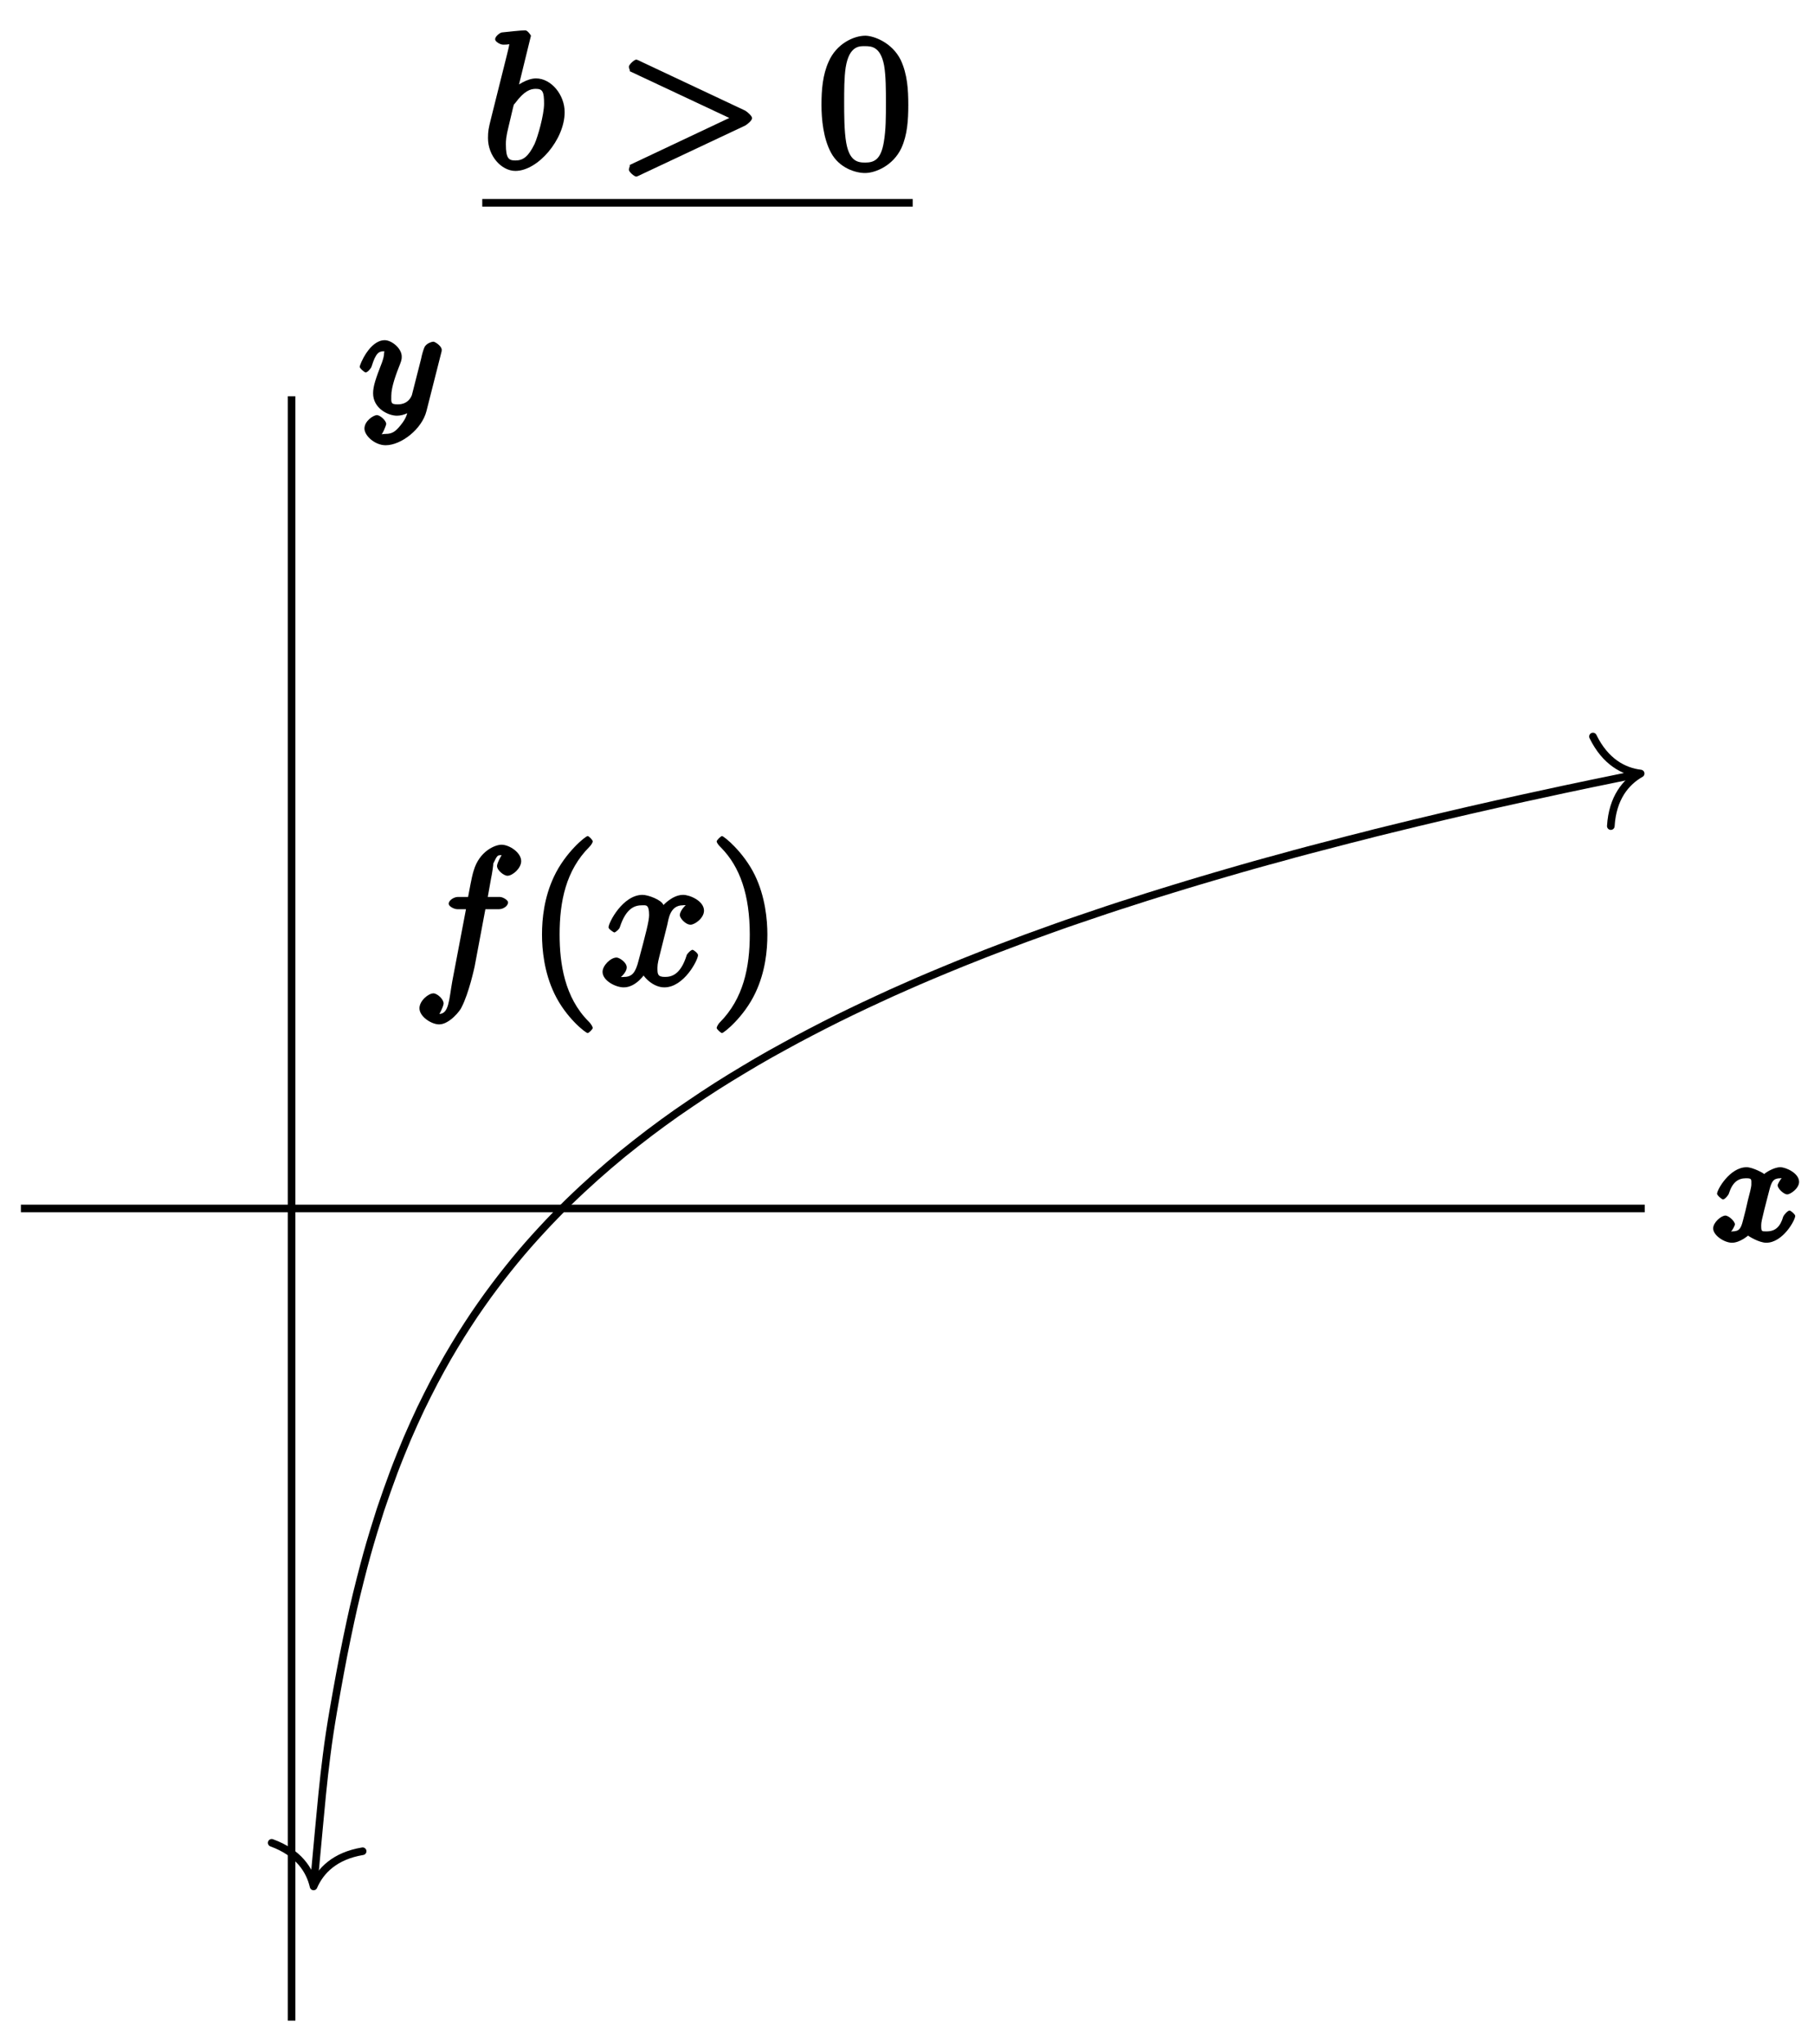 <?xml version="1.0" encoding="UTF-8"?>
<svg xmlns="http://www.w3.org/2000/svg" xmlns:xlink="http://www.w3.org/1999/xlink" width="95pt" height="107pt" viewBox="0 0 95 107" version="1.1">
<defs>
<g>
<symbol overflow="visible" id="glyph0-0">
<path style="stroke:none;" d=""/>
</symbol>
<symbol overflow="visible" id="glyph0-1">
<path style="stroke:none;" d="M 4 -3.547 C 3.641 -3.453 3.438 -2.969 3.438 -2.938 C 3.438 -2.75 3.766 -2.453 3.938 -2.453 C 4.109 -2.453 4.562 -2.766 4.562 -3.109 C 4.562 -3.562 3.875 -3.875 3.578 -3.875 C 3.219 -3.875 2.766 -3.562 2.734 -3.516 C 2.734 -3.547 2.141 -3.875 1.812 -3.875 C 0.938 -3.875 0.266 -2.703 0.266 -2.484 C 0.266 -2.406 0.516 -2.188 0.578 -2.188 C 0.672 -2.188 0.875 -2.422 0.891 -2.516 C 1.078 -3.094 1.375 -3.297 1.781 -3.297 C 2.094 -3.297 2.062 -3.25 2.062 -2.969 C 2.062 -2.812 1.953 -2.438 1.891 -2.188 C 1.844 -1.953 1.672 -1.25 1.625 -1.094 C 1.516 -0.656 1.422 -0.516 1.062 -0.516 C 1.031 -0.516 0.953 -0.453 0.781 -0.562 L 0.656 -0.25 C 1.016 -0.344 1.203 -0.859 1.203 -0.875 C 1.203 -1.047 0.875 -1.344 0.703 -1.344 C 0.484 -1.344 0.062 -0.984 0.062 -0.672 C 0.062 -0.312 0.641 0.078 1.047 0.078 C 1.469 0.078 1.891 -0.297 1.891 -0.297 C 1.891 -0.281 2.453 0.078 2.844 0.078 C 3.703 0.078 4.359 -1.094 4.359 -1.328 C 4.359 -1.406 4.125 -1.609 4.062 -1.609 C 3.969 -1.609 3.766 -1.375 3.734 -1.297 C 3.578 -0.75 3.312 -0.516 2.859 -0.516 C 2.594 -0.516 2.578 -0.5 2.578 -0.844 C 2.578 -1 2.625 -1.172 2.734 -1.625 C 2.797 -1.859 2.969 -2.562 3.016 -2.719 C 3.125 -3.125 3.219 -3.297 3.578 -3.297 C 3.625 -3.297 3.688 -3.344 3.859 -3.234 Z M 4 -3.547 "/>
</symbol>
<symbol overflow="visible" id="glyph0-2">
<path style="stroke:none;" d="M 4.312 -3.188 C 4.344 -3.297 4.344 -3.312 4.344 -3.375 C 4.344 -3.562 4 -3.797 3.906 -3.797 C 3.859 -3.797 3.547 -3.734 3.438 -3.5 C 3.375 -3.359 3.297 -3.078 3.266 -2.906 L 2.781 -1 C 2.766 -0.969 2.625 -0.516 2.047 -0.516 C 1.656 -0.516 1.703 -0.609 1.703 -0.969 C 1.703 -1.438 1.969 -2.141 2.156 -2.609 C 2.234 -2.812 2.25 -2.875 2.25 -3.016 C 2.25 -3.453 1.719 -3.875 1.359 -3.875 C 0.562 -3.875 0.047 -2.578 0.047 -2.484 C 0.047 -2.406 0.297 -2.188 0.359 -2.188 C 0.469 -2.188 0.656 -2.422 0.672 -2.5 C 0.891 -3.203 1.047 -3.297 1.328 -3.297 C 1.453 -3.297 1.328 -3.391 1.328 -3.219 C 1.328 -3.047 1.266 -2.859 1.219 -2.719 C 0.891 -1.875 0.75 -1.469 0.75 -1.094 C 0.75 -0.312 1.531 0.078 2 0.078 C 2.375 0.078 2.766 -0.141 2.969 -0.328 L 2.641 -0.453 C 2.531 -0.016 2.516 0.172 2.203 0.562 C 1.938 0.891 1.766 1.031 1.406 1.031 C 1.266 1.031 1.094 1.062 1.125 1.109 C 1.234 1.109 1.438 0.562 1.438 0.516 C 1.438 0.328 1.109 0.047 0.953 0.047 C 0.766 0.047 0.297 0.359 0.297 0.75 C 0.297 1.125 0.844 1.625 1.406 1.625 C 2.219 1.625 3.312 0.781 3.547 -0.172 Z M 4.312 -3.188 "/>
</symbol>
<symbol overflow="visible" id="glyph1-0">
<path style="stroke:none;" d=""/>
</symbol>
<symbol overflow="visible" id="glyph1-1">
<path style="stroke:none;" d="M 3.656 -3.984 L 4.516 -3.984 C 4.719 -3.984 4.984 -4.141 4.984 -4.344 C 4.984 -4.453 4.719 -4.625 4.547 -4.625 L 3.922 -4.625 L 4.094 -5.594 C 4.141 -5.797 4.234 -6.406 4.203 -6.359 C 4.422 -6.812 4.422 -6.812 4.641 -6.812 C 4.672 -6.812 4.812 -6.859 4.734 -6.922 C 4.688 -6.922 4.406 -6.406 4.406 -6.25 C 4.406 -6.016 4.766 -5.734 4.953 -5.734 C 5.219 -5.734 5.672 -6.125 5.672 -6.5 C 5.672 -6.953 5.047 -7.359 4.641 -7.359 C 4.297 -7.359 3.484 -7.016 3.188 -6.016 C 3.125 -5.812 3.094 -5.719 2.891 -4.625 L 2.359 -4.625 C 2.156 -4.625 1.875 -4.453 1.875 -4.266 C 1.875 -4.141 2.141 -3.984 2.328 -3.984 L 2.781 -3.984 L 2.062 -0.203 C 1.891 0.75 1.891 1.5 1.375 1.5 C 1.328 1.5 1.203 1.547 1.281 1.625 C 1.359 1.609 1.609 1.094 1.609 0.953 C 1.609 0.719 1.266 0.422 1.078 0.422 C 0.812 0.422 0.344 0.812 0.344 1.203 C 0.344 1.641 0.969 2.047 1.375 2.047 C 1.922 2.047 2.5 1.297 2.547 1.156 C 2.938 0.406 3.219 -0.922 3.234 -0.984 L 3.797 -3.984 Z M 3.656 -3.984 "/>
</symbol>
<symbol overflow="visible" id="glyph1-2">
<path style="stroke:none;" d="M 3.5 -3.172 C 3.562 -3.422 3.625 -4.188 4.312 -4.188 C 4.359 -4.188 4.469 -4.234 4.688 -4.109 L 4.812 -4.391 C 4.531 -4.344 4.156 -3.922 4.156 -3.672 C 4.156 -3.516 4.453 -3.172 4.719 -3.172 C 4.938 -3.172 5.422 -3.516 5.422 -3.906 C 5.422 -4.422 4.672 -4.734 4.328 -4.734 C 3.75 -4.734 3.266 -4.156 3.297 -4.203 C 3.203 -4.469 2.5 -4.734 2.203 -4.734 C 1.172 -4.734 0.422 -3.281 0.422 -3.031 C 0.422 -2.938 0.703 -2.766 0.719 -2.766 C 0.797 -2.766 1 -2.953 1.016 -3.047 C 1.359 -4.094 1.844 -4.188 2.188 -4.188 C 2.375 -4.188 2.547 -4.25 2.547 -3.672 C 2.547 -3.375 2.375 -2.703 2 -1.312 C 1.844 -0.688 1.672 -0.438 1.234 -0.438 C 1.172 -0.438 1.062 -0.391 0.859 -0.516 L 0.734 -0.234 C 0.984 -0.297 1.375 -0.656 1.375 -0.938 C 1.375 -1.203 0.984 -1.453 0.844 -1.453 C 0.531 -1.453 0.109 -1.031 0.109 -0.703 C 0.109 -0.25 0.781 0.109 1.219 0.109 C 1.891 0.109 2.359 -0.641 2.391 -0.703 L 2.094 -0.812 C 2.219 -0.438 2.75 0.109 3.344 0.109 C 4.375 0.109 5.109 -1.328 5.109 -1.578 C 5.109 -1.688 4.859 -1.859 4.828 -1.859 C 4.734 -1.859 4.531 -1.641 4.516 -1.578 C 4.188 -0.516 3.688 -0.438 3.375 -0.438 C 2.984 -0.438 2.984 -0.594 2.984 -0.922 C 2.984 -1.141 3.047 -1.359 3.156 -1.797 Z M 3.5 -3.172 "/>
</symbol>
<symbol overflow="visible" id="glyph1-3">
<path style="stroke:none;" d="M 2.547 -6.969 C 2.547 -6.984 2.375 -7.25 2.25 -7.25 C 2.031 -7.25 1.297 -7.172 1.031 -7.141 C 0.953 -7.141 0.672 -6.953 0.672 -6.781 C 0.672 -6.656 0.938 -6.5 1.094 -6.5 C 1.562 -6.5 1.406 -6.594 1.406 -6.484 C 1.406 -6.422 1.312 -6.078 1.266 -5.875 L 0.453 -2.625 C 0.328 -2.125 0.297 -1.969 0.297 -1.609 C 0.297 -0.672 1 0.109 1.734 0.109 C 2.906 0.109 4.312 -1.531 4.312 -2.969 C 4.312 -3.875 3.609 -4.734 2.812 -4.734 C 2.359 -4.734 1.812 -4.391 1.516 -4.094 L 1.812 -3.969 Z M 1.609 -3.203 C 1.672 -3.422 1.625 -3.328 1.719 -3.438 C 2.203 -4.094 2.531 -4.188 2.797 -4.188 C 3.156 -4.188 3.234 -4.047 3.234 -3.406 C 3.234 -2.828 2.906 -1.672 2.734 -1.297 C 2.406 -0.625 2.125 -0.438 1.734 -0.438 C 1.391 -0.438 1.234 -0.531 1.234 -1.281 C 1.234 -1.469 1.234 -1.656 1.391 -2.281 Z M 1.609 -3.203 "/>
</symbol>
<symbol overflow="visible" id="glyph1-4">
<path style="stroke:none;" d="M 6.734 -2.266 C 6.844 -2.328 7.094 -2.531 7.094 -2.656 C 7.094 -2.766 6.844 -2.984 6.734 -3.047 L 1.422 -5.547 C 1.203 -5.656 1.062 -5.719 1.031 -5.719 C 0.922 -5.719 0.641 -5.453 0.641 -5.344 C 0.641 -5.25 0.75 -5.078 0.656 -5.125 L 6.25 -2.5 L 6.25 -2.828 L 0.656 -0.188 C 0.75 -0.234 0.641 -0.047 0.641 0.047 C 0.641 0.156 0.922 0.406 1.031 0.406 C 1.062 0.406 1.203 0.344 1.422 0.234 Z M 6.734 -2.266 "/>
</symbol>
<symbol overflow="visible" id="glyph2-0">
<path style="stroke:none;" d=""/>
</symbol>
<symbol overflow="visible" id="glyph2-1">
<path style="stroke:none;" d="M 3.469 2.234 C 3.469 2.203 3.422 2.062 3.25 1.891 C 2 0.641 1.734 -1.125 1.734 -2.656 C 1.734 -4.391 2.062 -6.016 3.297 -7.25 C 3.422 -7.375 3.469 -7.5 3.469 -7.531 C 3.469 -7.609 3.266 -7.812 3.203 -7.812 C 3.094 -7.812 2.031 -6.953 1.438 -5.688 C 0.922 -4.594 0.812 -3.484 0.812 -2.656 C 0.812 -1.875 0.922 -0.672 1.469 0.453 C 2.062 1.688 3.094 2.5 3.203 2.5 C 3.266 2.5 3.469 2.297 3.469 2.234 Z M 3.469 2.234 "/>
</symbol>
<symbol overflow="visible" id="glyph2-2">
<path style="stroke:none;" d="M 3.047 -2.656 C 3.047 -3.422 2.938 -4.641 2.391 -5.766 C 1.797 -6.984 0.766 -7.812 0.672 -7.812 C 0.609 -7.812 0.391 -7.594 0.391 -7.531 C 0.391 -7.5 0.438 -7.375 0.625 -7.203 C 1.609 -6.203 2.125 -4.734 2.125 -2.656 C 2.125 -0.953 1.797 0.688 0.562 1.938 C 0.438 2.062 0.391 2.203 0.391 2.234 C 0.391 2.297 0.609 2.5 0.672 2.5 C 0.766 2.5 1.828 1.656 2.422 0.391 C 2.938 -0.703 3.047 -1.812 3.047 -2.656 Z M 3.047 -2.656 "/>
</symbol>
<symbol overflow="visible" id="glyph2-3">
<path style="stroke:none;" d="M 4.75 -3.344 C 4.75 -4.141 4.703 -4.938 4.359 -5.688 C 3.891 -6.641 2.906 -6.969 2.5 -6.969 C 1.891 -6.969 0.984 -6.547 0.578 -5.609 C 0.266 -4.922 0.203 -4.141 0.203 -3.344 C 0.203 -2.609 0.297 -1.594 0.703 -0.844 C 1.141 -0.031 2 0.219 2.484 0.219 C 3.016 0.219 3.953 -0.156 4.391 -1.094 C 4.703 -1.781 4.75 -2.562 4.75 -3.344 Z M 2.484 -0.328 C 2.094 -0.328 1.672 -0.406 1.5 -1.359 C 1.391 -1.969 1.391 -2.875 1.391 -3.469 C 1.391 -4.109 1.391 -4.766 1.469 -5.297 C 1.656 -6.484 2.234 -6.422 2.484 -6.422 C 2.812 -6.422 3.297 -6.406 3.484 -5.406 C 3.578 -4.859 3.578 -4.094 3.578 -3.469 C 3.578 -2.719 3.578 -2.047 3.469 -1.406 C 3.312 -0.453 2.938 -0.328 2.484 -0.328 Z M 2.484 -0.328 "/>
</symbol>
</g>
</defs>
<g id="surface1">
<path style="fill:none;stroke-width:0.399;stroke-linecap:butt;stroke-linejoin:miter;stroke:rgb(0%,0%,0%);stroke-opacity:1;stroke-miterlimit:10;" d="M -14.175 -0 L 70.866 -0 " transform="matrix(1,0,0,-1,15.269,63.266)"/>
<g style="fill:rgb(0%,0%,0%);fill-opacity:1;">
  <use xlink:href="#glyph0-1" x="89.657" y="64.982"/>
</g>
<path style="fill:none;stroke-width:0.399;stroke-linecap:butt;stroke-linejoin:miter;stroke:rgb(0%,0%,0%);stroke-opacity:1;stroke-miterlimit:10;" d="M 0.001 -42.518 L 0.001 42.522 " transform="matrix(1,0,0,-1,15.269,63.266)"/>
<g style="fill:rgb(0%,0%,0%);fill-opacity:1;">
  <use xlink:href="#glyph0-2" x="18.789" y="21.685"/>
</g>
<path style="fill:none;stroke-width:0.399;stroke-linecap:butt;stroke-linejoin:miter;stroke:rgb(0%,0%,0%);stroke-opacity:1;stroke-miterlimit:10;" d="M 1.172 -35.296 C 1.641 -30.21 1.641 -30.21 1.836 -28.628 C 2.032 -27.05 2.348 -25.382 2.544 -24.308 C 2.739 -23.234 3.051 -21.746 3.247 -20.886 C 3.442 -20.027 3.754 -18.816 3.95 -18.105 C 4.145 -17.398 4.458 -16.382 4.653 -15.781 C 4.852 -15.183 5.165 -14.304 5.36 -13.785 C 5.555 -13.265 5.868 -12.496 6.063 -12.035 C 6.258 -11.578 6.571 -10.89 6.766 -10.48 C 6.961 -10.07 7.278 -9.449 7.473 -9.074 C 7.668 -8.703 7.981 -8.137 8.176 -7.797 C 8.372 -7.457 8.684 -6.941 8.879 -6.629 C 9.075 -6.316 9.387 -5.836 9.582 -5.547 C 9.778 -5.258 10.094 -4.809 10.289 -4.539 C 10.485 -4.27 10.797 -3.855 10.993 -3.602 C 11.188 -3.352 11.5 -2.961 11.696 -2.723 C 11.891 -2.484 12.203 -2.117 12.399 -1.895 C 12.594 -1.672 12.91 -1.324 13.106 -1.113 C 13.301 -0.899 13.614 -0.57 13.809 -0.371 C 14.004 -0.168 14.317 0.144 14.512 0.336 C 14.707 0.527 15.024 0.824 15.219 1.008 C 15.414 1.187 15.727 1.472 15.922 1.648 C 16.117 1.82 16.43 2.094 16.625 2.262 C 16.821 2.429 17.133 2.691 17.328 2.851 C 17.524 3.008 17.84 3.262 18.035 3.414 C 18.231 3.566 18.543 3.808 18.738 3.957 C 18.934 4.105 19.246 4.336 19.442 4.48 C 19.637 4.621 19.949 4.847 20.145 4.984 C 20.34 5.121 20.656 5.336 20.852 5.468 C 21.047 5.601 21.36 5.812 21.555 5.941 C 21.75 6.07 22.063 6.273 22.258 6.398 C 22.453 6.519 22.77 6.718 22.965 6.84 C 23.16 6.957 23.473 7.148 23.668 7.265 C 23.863 7.382 24.176 7.566 24.371 7.683 C 24.567 7.797 24.879 7.976 25.074 8.086 C 25.27 8.195 25.586 8.371 25.781 8.476 C 25.977 8.586 26.289 8.754 26.484 8.859 C 26.68 8.964 26.992 9.129 27.188 9.23 C 27.383 9.332 27.695 9.492 27.891 9.593 C 28.086 9.691 28.402 9.851 28.598 9.949 C 28.793 10.046 29.105 10.199 29.301 10.293 C 29.496 10.386 29.809 10.539 30.004 10.628 C 30.199 10.722 30.516 10.867 30.711 10.957 C 30.906 11.046 31.219 11.191 31.414 11.281 C 31.609 11.367 31.922 11.507 32.117 11.593 C 32.312 11.679 32.625 11.816 32.82 11.902 C 33.016 11.984 33.332 12.121 33.527 12.203 C 33.723 12.285 34.035 12.417 34.23 12.496 C 34.426 12.578 34.738 12.707 34.933 12.785 C 35.129 12.863 35.441 12.992 35.637 13.066 C 35.832 13.144 36.148 13.269 36.344 13.347 C 36.539 13.421 36.851 13.542 37.047 13.617 C 37.242 13.691 37.555 13.812 37.75 13.882 C 37.945 13.956 38.258 14.074 38.457 14.148 C 38.652 14.218 38.965 14.331 39.16 14.402 C 39.355 14.472 39.668 14.585 39.863 14.656 C 40.058 14.726 40.371 14.835 40.566 14.906 C 40.761 14.972 41.078 15.081 41.273 15.148 C 41.469 15.214 41.781 15.324 41.976 15.386 C 42.172 15.453 42.484 15.558 42.679 15.624 C 42.875 15.687 43.187 15.792 43.383 15.855 C 43.578 15.917 43.894 16.019 44.09 16.081 C 44.285 16.144 44.597 16.245 44.793 16.308 C 44.988 16.37 45.3 16.468 45.496 16.527 C 45.691 16.589 46.004 16.687 46.203 16.745 C 46.398 16.808 46.711 16.902 46.906 16.96 C 47.101 17.019 47.414 17.113 47.609 17.171 C 47.804 17.23 48.117 17.324 48.312 17.378 C 48.507 17.437 48.824 17.531 49.019 17.585 C 49.214 17.64 49.527 17.73 49.722 17.788 C 49.918 17.843 50.23 17.933 50.425 17.988 C 50.621 18.042 50.933 18.128 51.128 18.183 C 51.324 18.238 51.64 18.324 51.835 18.374 C 52.031 18.429 52.343 18.515 52.539 18.57 C 52.734 18.62 53.046 18.702 53.242 18.757 C 53.437 18.808 53.75 18.89 53.945 18.941 C 54.144 18.992 54.457 19.074 54.652 19.124 C 54.847 19.175 55.16 19.257 55.355 19.308 C 55.55 19.355 55.863 19.437 56.058 19.484 C 56.253 19.534 56.57 19.616 56.765 19.667 C 56.96 19.714 57.273 19.792 57.468 19.839 C 57.663 19.89 57.976 19.964 58.171 20.011 C 58.367 20.062 58.679 20.136 58.874 20.183 C 59.07 20.23 59.386 20.304 59.581 20.351 C 59.777 20.398 60.089 20.472 60.285 20.519 C 60.48 20.566 60.792 20.636 60.988 20.683 C 61.183 20.73 61.495 20.8 61.691 20.847 C 61.89 20.89 62.202 20.96 62.398 21.007 C 62.593 21.05 62.906 21.12 63.101 21.167 C 63.296 21.21 63.609 21.28 63.804 21.323 C 63.999 21.366 64.316 21.437 64.511 21.48 C 64.706 21.523 65.019 21.589 65.214 21.632 C 65.409 21.675 65.722 21.741 65.917 21.784 C 66.113 21.827 66.425 21.894 66.62 21.937 C 66.816 21.976 67.132 22.042 67.327 22.085 C 67.523 22.124 67.835 22.191 68.03 22.234 C 68.226 22.273 68.538 22.339 68.734 22.378 C 68.929 22.417 69.241 22.484 69.437 22.523 C 69.632 22.562 69.948 22.624 70.144 22.667 C 70.339 22.706 70.847 22.808 70.456 22.73 " transform="matrix(1,0,0,-1,15.269,63.266)"/>
<path style="fill:none;stroke-width:0.399;stroke-linecap:round;stroke-linejoin:round;stroke:rgb(0%,0%,0%);stroke-opacity:1;stroke-miterlimit:10;" d="M -2.071 2.39 C -1.695 0.958 -0.851 0.279 -0.001 0.001 C -0.85 -0.278 -1.694 -0.957 -2.071 -2.392 " transform="matrix(-0.092,0.996,0.996,0.092,16.421,98.759)"/>
<path style="fill:none;stroke-width:0.399;stroke-linecap:round;stroke-linejoin:round;stroke:rgb(0%,0%,0%);stroke-opacity:1;stroke-miterlimit:10;" d="M -2.07 2.392 C -1.692 0.958 -0.849 0.279 0 0.001 C -0.849 -0.279 -1.694 -0.958 -2.073 -2.392 " transform="matrix(0.98,-0.196,-0.196,-0.98,85.922,40.497)"/>
<g style="fill:rgb(0%,0%,0%);fill-opacity:1;">
  <use xlink:href="#glyph1-1" x="21.623" y="51.582"/>
</g>
<g style="fill:rgb(0%,0%,0%);fill-opacity:1;">
  <use xlink:href="#glyph2-1" x="27.573" y="51.582"/>
</g>
<g style="fill:rgb(0%,0%,0%);fill-opacity:1;">
  <use xlink:href="#glyph1-2" x="31.447" y="51.582"/>
</g>
<g style="fill:rgb(0%,0%,0%);fill-opacity:1;">
  <use xlink:href="#glyph2-2" x="37.141" y="51.582"/>
</g>
<g style="fill:rgb(0%,0%,0%);fill-opacity:1;">
  <use xlink:href="#glyph1-3" x="25.259" y="8.839"/>
</g>
<g style="fill:rgb(0%,0%,0%);fill-opacity:1;">
  <use xlink:href="#glyph1-4" x="32.293" y="8.839"/>
</g>
<g style="fill:rgb(0%,0%,0%);fill-opacity:1;">
  <use xlink:href="#glyph2-3" x="42.818" y="8.839"/>
</g>
<path style="fill:none;stroke-width:0.399;stroke-linecap:butt;stroke-linejoin:miter;stroke:rgb(0%,0%,0%);stroke-opacity:1;stroke-miterlimit:10;" d="M 97.268 -52.049 L 119.81 -52.049 " transform="matrix(1,0,0,-1,-72.012,-41.43)"/>
</g>
</svg>
